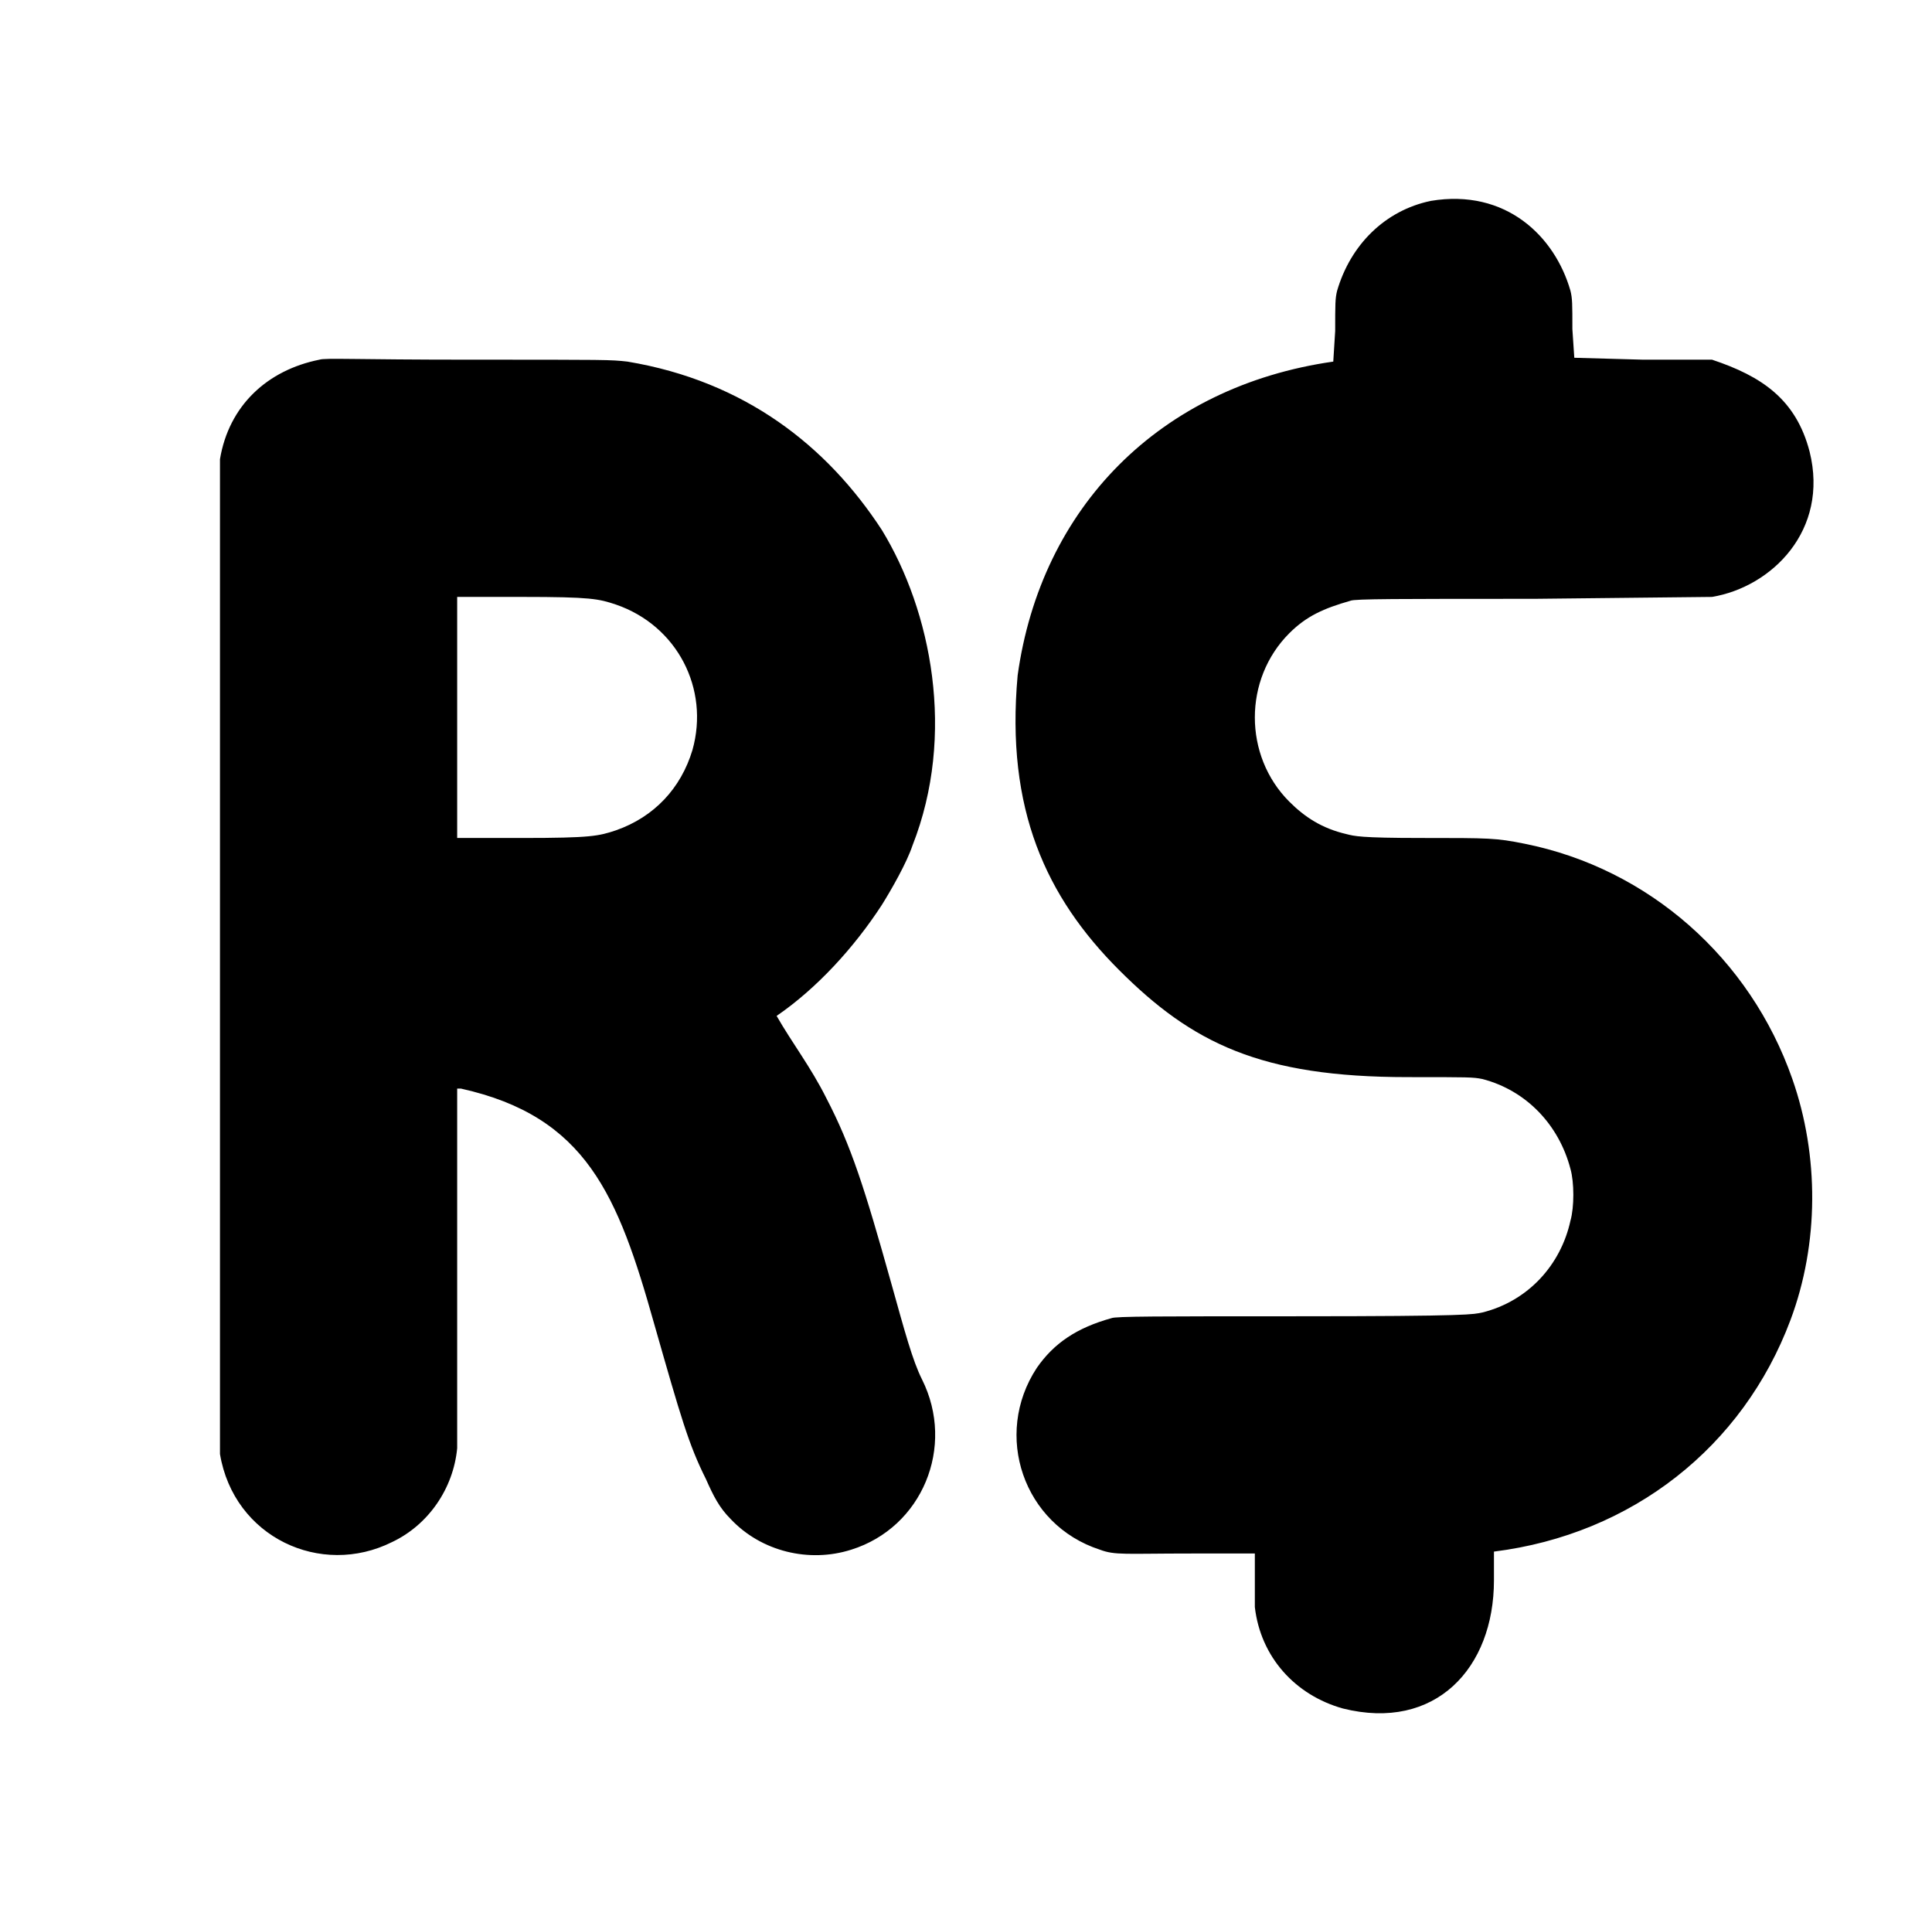 <?xml version="1.0" standalone="no"?>
<!DOCTYPE svg PUBLIC "-//W3C//DTD SVG 1.1//EN" "http://www.w3.org/Graphics/SVG/1.1/DTD/svg11.dtd" >
<svg xmlns="http://www.w3.org/2000/svg" xmlns:xlink="http://www.w3.org/1999/xlink" version="1.1" viewBox="-10 0 1010 1000">
  <g transform="matrix(1 0 0 -1 0 800)">
   <path fill="currentColor"
d="M738 695c39.232 6.539 64.864 -18.523 73 -47c1 -4 1 -7 1 -20l1 -15l36 -1h36c25.942 -8.647 43.867 -20.655 51 -48c10.326 -41.303 -19.922 -70.82 -51 -76l-93 -1c-71 0 -94 0 -96 -1c-14 -4 -23 -8 -32 -17c-24 -24 -24 -64 0 -88
c8 -8 17 -14 30 -17c4 -1 7 -2 39 -2c36 0 39 0 54 -3c65 -13 118 -60 140 -123c14 -40 14 -86 -1 -126c-24.867 -66.311 -82.766 -111.971 -155 -121v-15c0 -46.03 -30.725 -79.069 -79 -67c-25 7 -43 27 -46 53v28h-33c-35 0 -40 -1 -48 2c-40 13 -56 60 -33 95
c9 13 21 21 39 26c2 1 25 1 96 1c93 0 93 1 98 2c24 6 41 25 46 48c2 7 2 20 0 27c-6 23 -23 41 -46 47c-5 1 -7 1 -39 1c-77.073 0 -112.808 17.808 -151 56c-38.02 38.02 -59.375 83.874 -53 154c12.182 87.708 74.198 151.028 165 164l1 16c0 14 0 17 1 21
c7 24 25 42 49 47zM105 560c4.657 27.942 24.656 46.531 52 52c3 1 19 0 78 0c73 0 74 0 83 -1c61.54 -10.257 104.442 -44.212 133 -88c25.82 -42.251 38.883 -106.914 16 -165c-3 -9 -11 -23 -16 -31c-14.393 -22.143 -33.967 -43.607 -55 -58
c8.081 -14.141 17.836 -26.671 26 -43c13 -25 20 -47 34 -97c7 -25 11 -40 16 -50c17.619 -35.238 0.076 -77.414 -37 -89c-22 -7 -47 -1 -63 16c-6 6 -9 12 -13 21c-9 18 -13 32 -27 81c-18.95 67.379 -35.469 108.438 -101 123h-2v-188c-2 -21 -15 -40 -34 -49
c-37.282 -18.641 -82.745 2.469 -90 46v520zM229 425v-63h34c36 0 40 1 49 4c20 7 34 22 40 42c9 32 -8 65 -40 76c-9 3 -13 4 -49 4h-34v-63z" />
  </g>

</svg>
